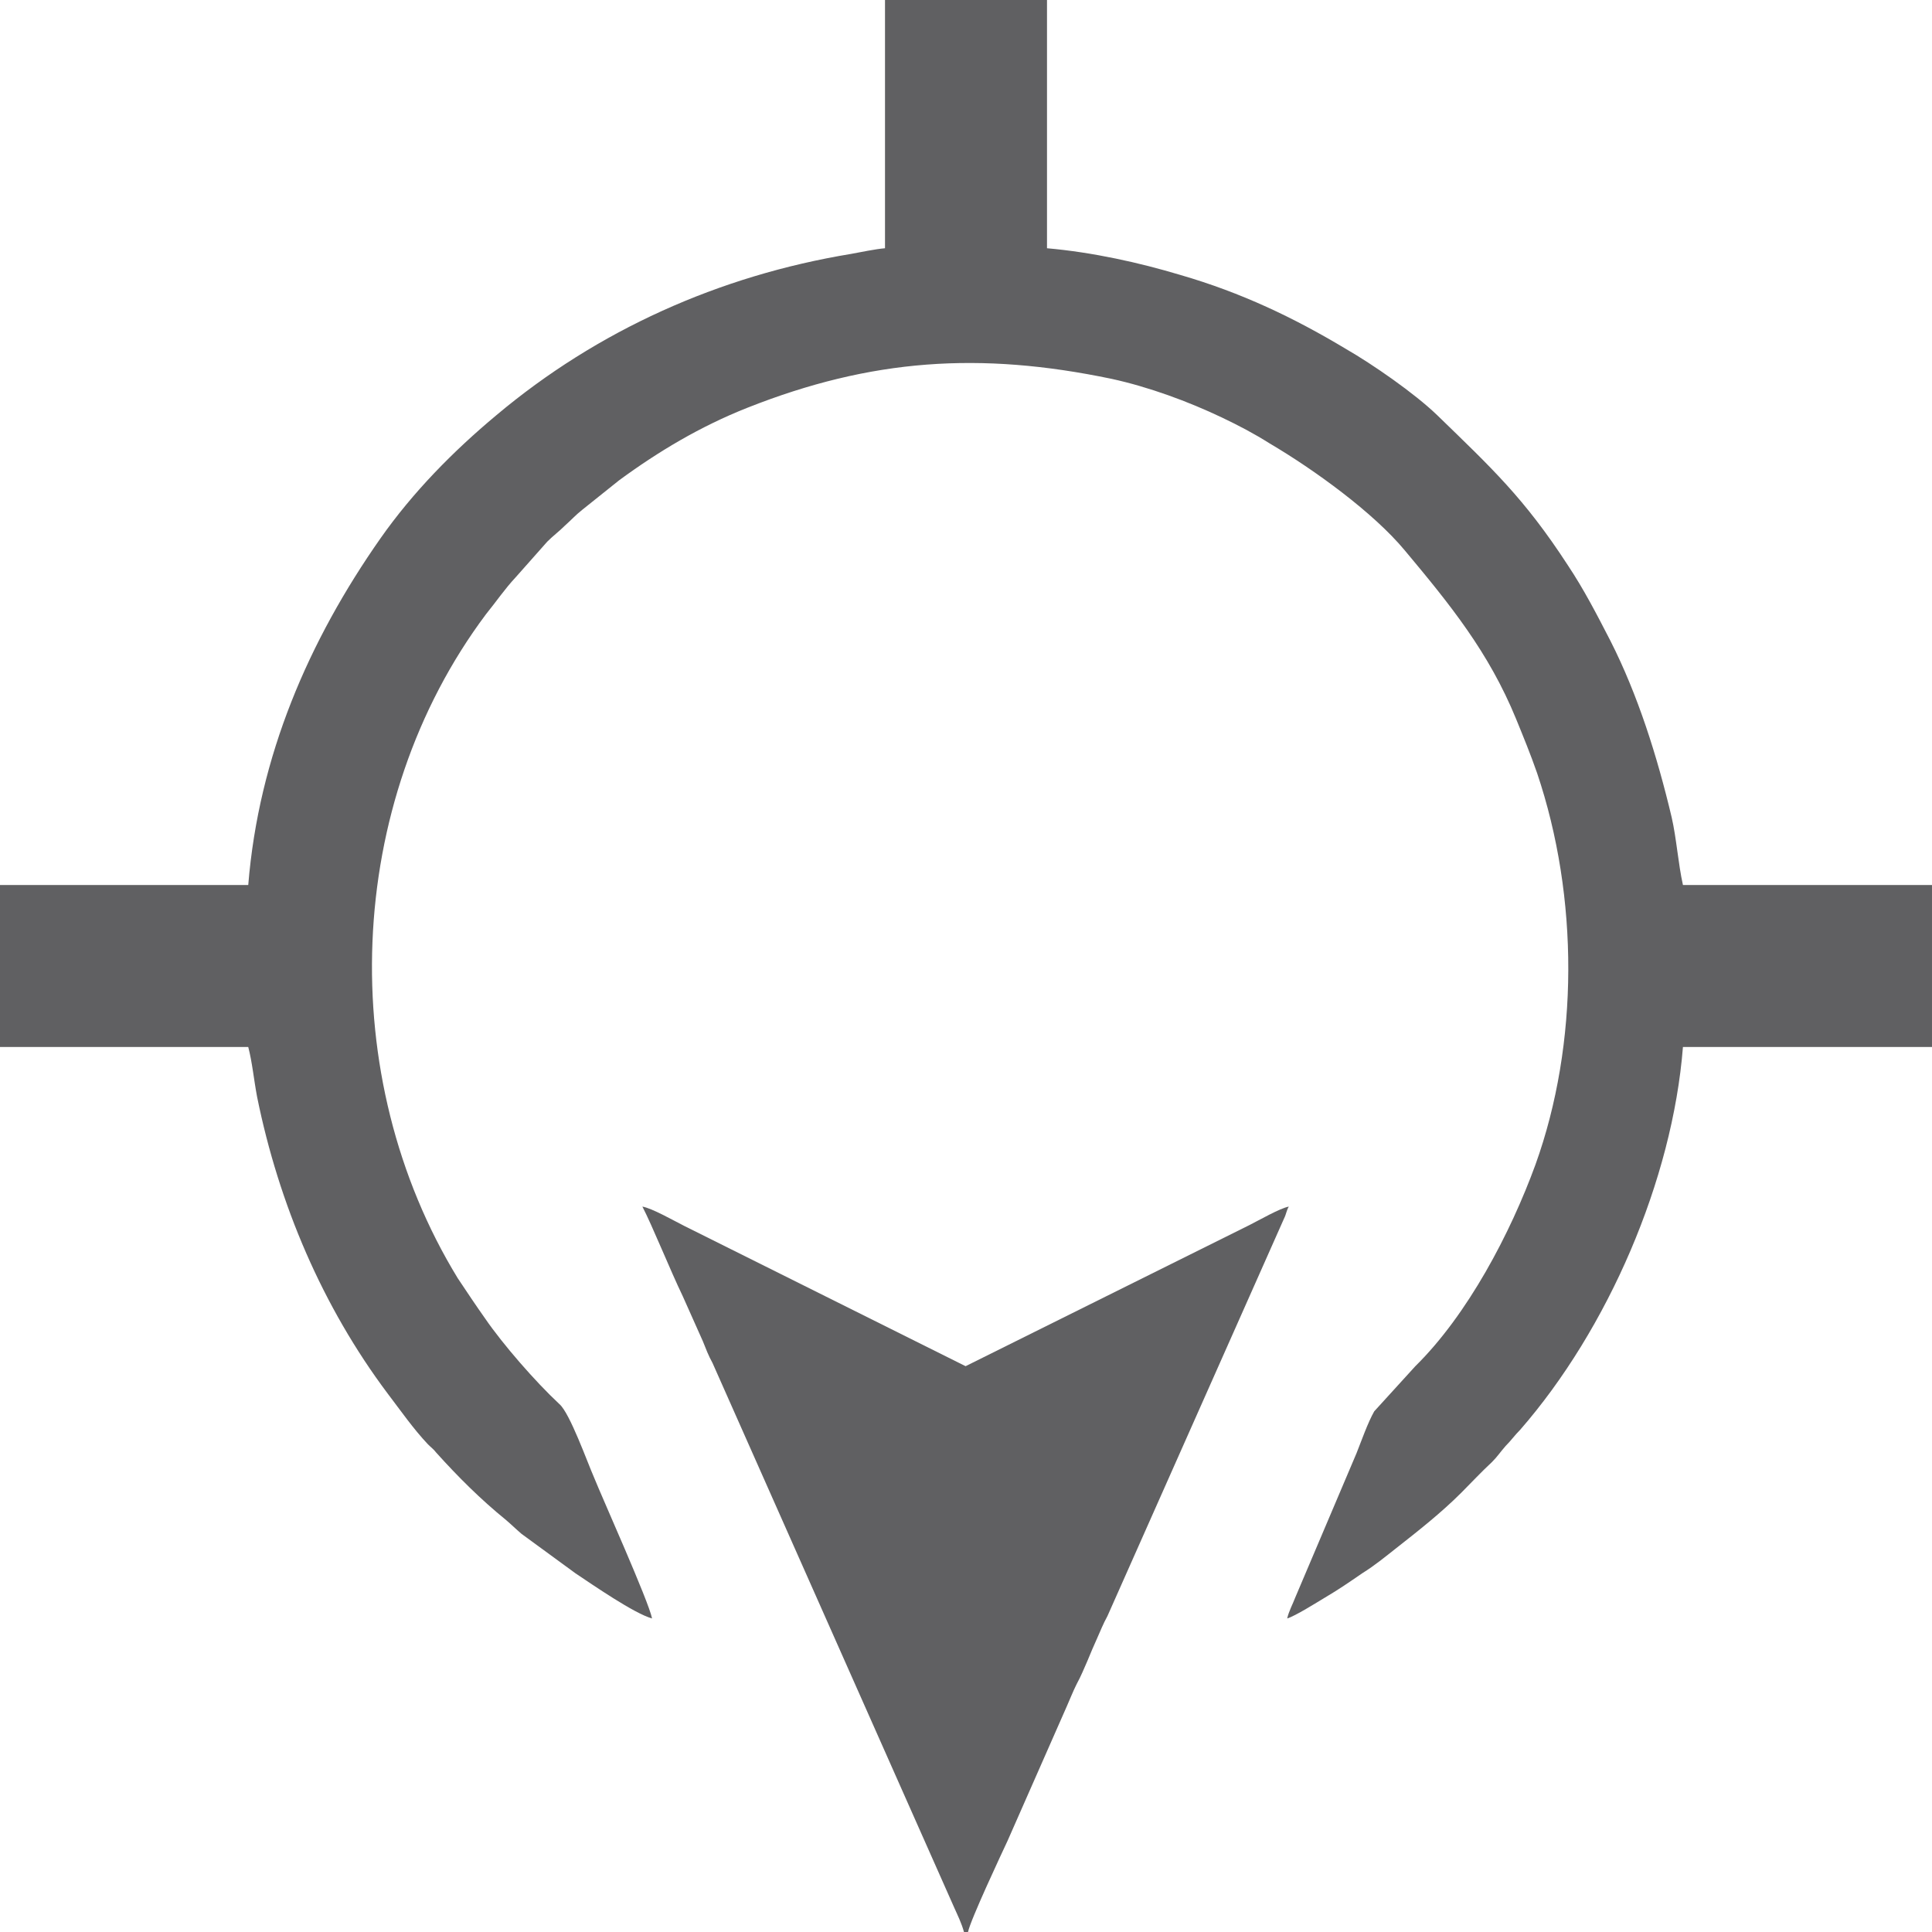 <?xml version="1.0" encoding="UTF-8"?>
<!DOCTYPE svg PUBLIC "-//W3C//DTD SVG 1.1//EN" "http://www.w3.org/Graphics/SVG/1.1/DTD/svg11.dtd">
<!-- Creator: CorelDRAW -->
<svg xmlns="http://www.w3.org/2000/svg" xml:space="preserve" width="24px" height="24px" version="1.1" style="shape-rendering:geometricPrecision; text-rendering:geometricPrecision; image-rendering:optimizeQuality; fill-rule:evenodd; clip-rule:evenodd"
viewBox="0 0 23.97 23.97"
 xmlns:xlink="http://www.w3.org/1999/xlink"
 xmlns:xodm="http://www.corel.com/coreldraw/odm/2003">
 <defs>
  <style type="text/css">
   <![CDATA[
    .fil0 {fill:#606062}
   ]]>
  </style>
 </defs>
 <g id="Camada_x0020_1">
  <g id="_2378657014576">
   <path class="fil0" d="M10.98 3.08c-0.12,0.01 -0.31,0.05 -0.42,0.07 -1.64,0.27 -3.15,0.95 -4.4,2 -0.54,0.45 -1.04,0.96 -1.44,1.53 -0.89,1.27 -1.51,2.7 -1.64,4.3l-3.08 0 0 2.01 3.08 0c0.05,0.19 0.07,0.41 0.11,0.62 0.27,1.33 0.81,2.6 1.62,3.68 0.16,0.21 0.32,0.44 0.5,0.63 0.04,0.04 0.07,0.06 0.1,0.1 0.27,0.3 0.55,0.58 0.87,0.84 0.07,0.06 0.12,0.11 0.19,0.17l0.67 0.49c0.21,0.14 0.73,0.5 0.95,0.56 -0.04,-0.21 -0.62,-1.5 -0.72,-1.75 -0.08,-0.18 -0.3,-0.8 -0.43,-0.91 -0.3,-0.28 -0.7,-0.74 -0.92,-1.06 -0.12,-0.17 -0.22,-0.32 -0.34,-0.5 -1.53,-2.5 -1.41,-5.89 0.35,-8.24 0.13,-0.16 0.23,-0.31 0.37,-0.46l0.39 -0.44c0.08,-0.08 0.14,-0.12 0.22,-0.2 0.09,-0.08 0.12,-0.12 0.22,-0.2l0.45 -0.36c0.49,-0.36 1.01,-0.67 1.59,-0.9 1.54,-0.61 2.89,-0.7 4.52,-0.36 0.46,0.1 0.95,0.28 1.37,0.48 0.21,0.1 0.4,0.2 0.59,0.32 0.56,0.33 1.29,0.86 1.68,1.33 0.56,0.67 1.04,1.26 1.38,2.09 0.09,0.22 0.18,0.44 0.26,0.67 0.52,1.54 0.52,3.36 -0.02,4.86 -0.31,0.85 -0.84,1.86 -1.49,2.5l-0.51 0.56c-0.08,0.14 -0.16,0.37 -0.22,0.52l-0.76 1.79c-0.03,0.08 -0.08,0.17 -0.1,0.26 0.1,-0.03 0.37,-0.2 0.47,-0.26 0.17,-0.1 0.3,-0.19 0.46,-0.3 0.16,-0.1 0.28,-0.2 0.42,-0.31 0.28,-0.22 0.56,-0.44 0.81,-0.69 0.13,-0.13 0.24,-0.25 0.38,-0.38 0.07,-0.07 0.1,-0.12 0.17,-0.2 0.07,-0.07 0.11,-0.13 0.18,-0.2 1.09,-1.25 1.89,-3.1 2.02,-4.75l3.09 0 0 -2.01 -3.09 0c-0.06,-0.27 -0.08,-0.58 -0.14,-0.84 -0.18,-0.76 -0.42,-1.52 -0.76,-2.19 -0.17,-0.33 -0.33,-0.64 -0.53,-0.94 -0.54,-0.83 -0.94,-1.2 -1.62,-1.86 -0.28,-0.27 -0.8,-0.63 -1.13,-0.82 -0.65,-0.39 -1.3,-0.7 -2.06,-0.92 -0.5,-0.15 -1.08,-0.28 -1.65,-0.33l0 -3.08 -2.01 0 0 3.08z"/>
   <path class="fil0" d="M11.96 23.97l0.05 0c0.03,-0.15 0.42,-0.98 0.49,-1.13l0.74 -1.68c0.04,-0.09 0.07,-0.17 0.12,-0.27 0.05,-0.09 0.09,-0.19 0.13,-0.28 0.05,-0.12 0.07,-0.17 0.12,-0.28 0.04,-0.09 0.08,-0.19 0.13,-0.28l2.19 -4.93c0.03,-0.06 0.03,-0.1 0.06,-0.15 -0.11,0.02 -0.37,0.17 -0.49,0.23l-3.52 1.75 -3.49 -1.74c-0.12,-0.06 -0.4,-0.22 -0.52,-0.24 0.12,0.23 0.35,0.8 0.5,1.11l0.25 0.56c0.04,0.1 0.07,0.18 0.12,0.27l3 6.76c0.04,0.09 0.09,0.19 0.12,0.3z"/>
  </g>
 </g>
</svg>
